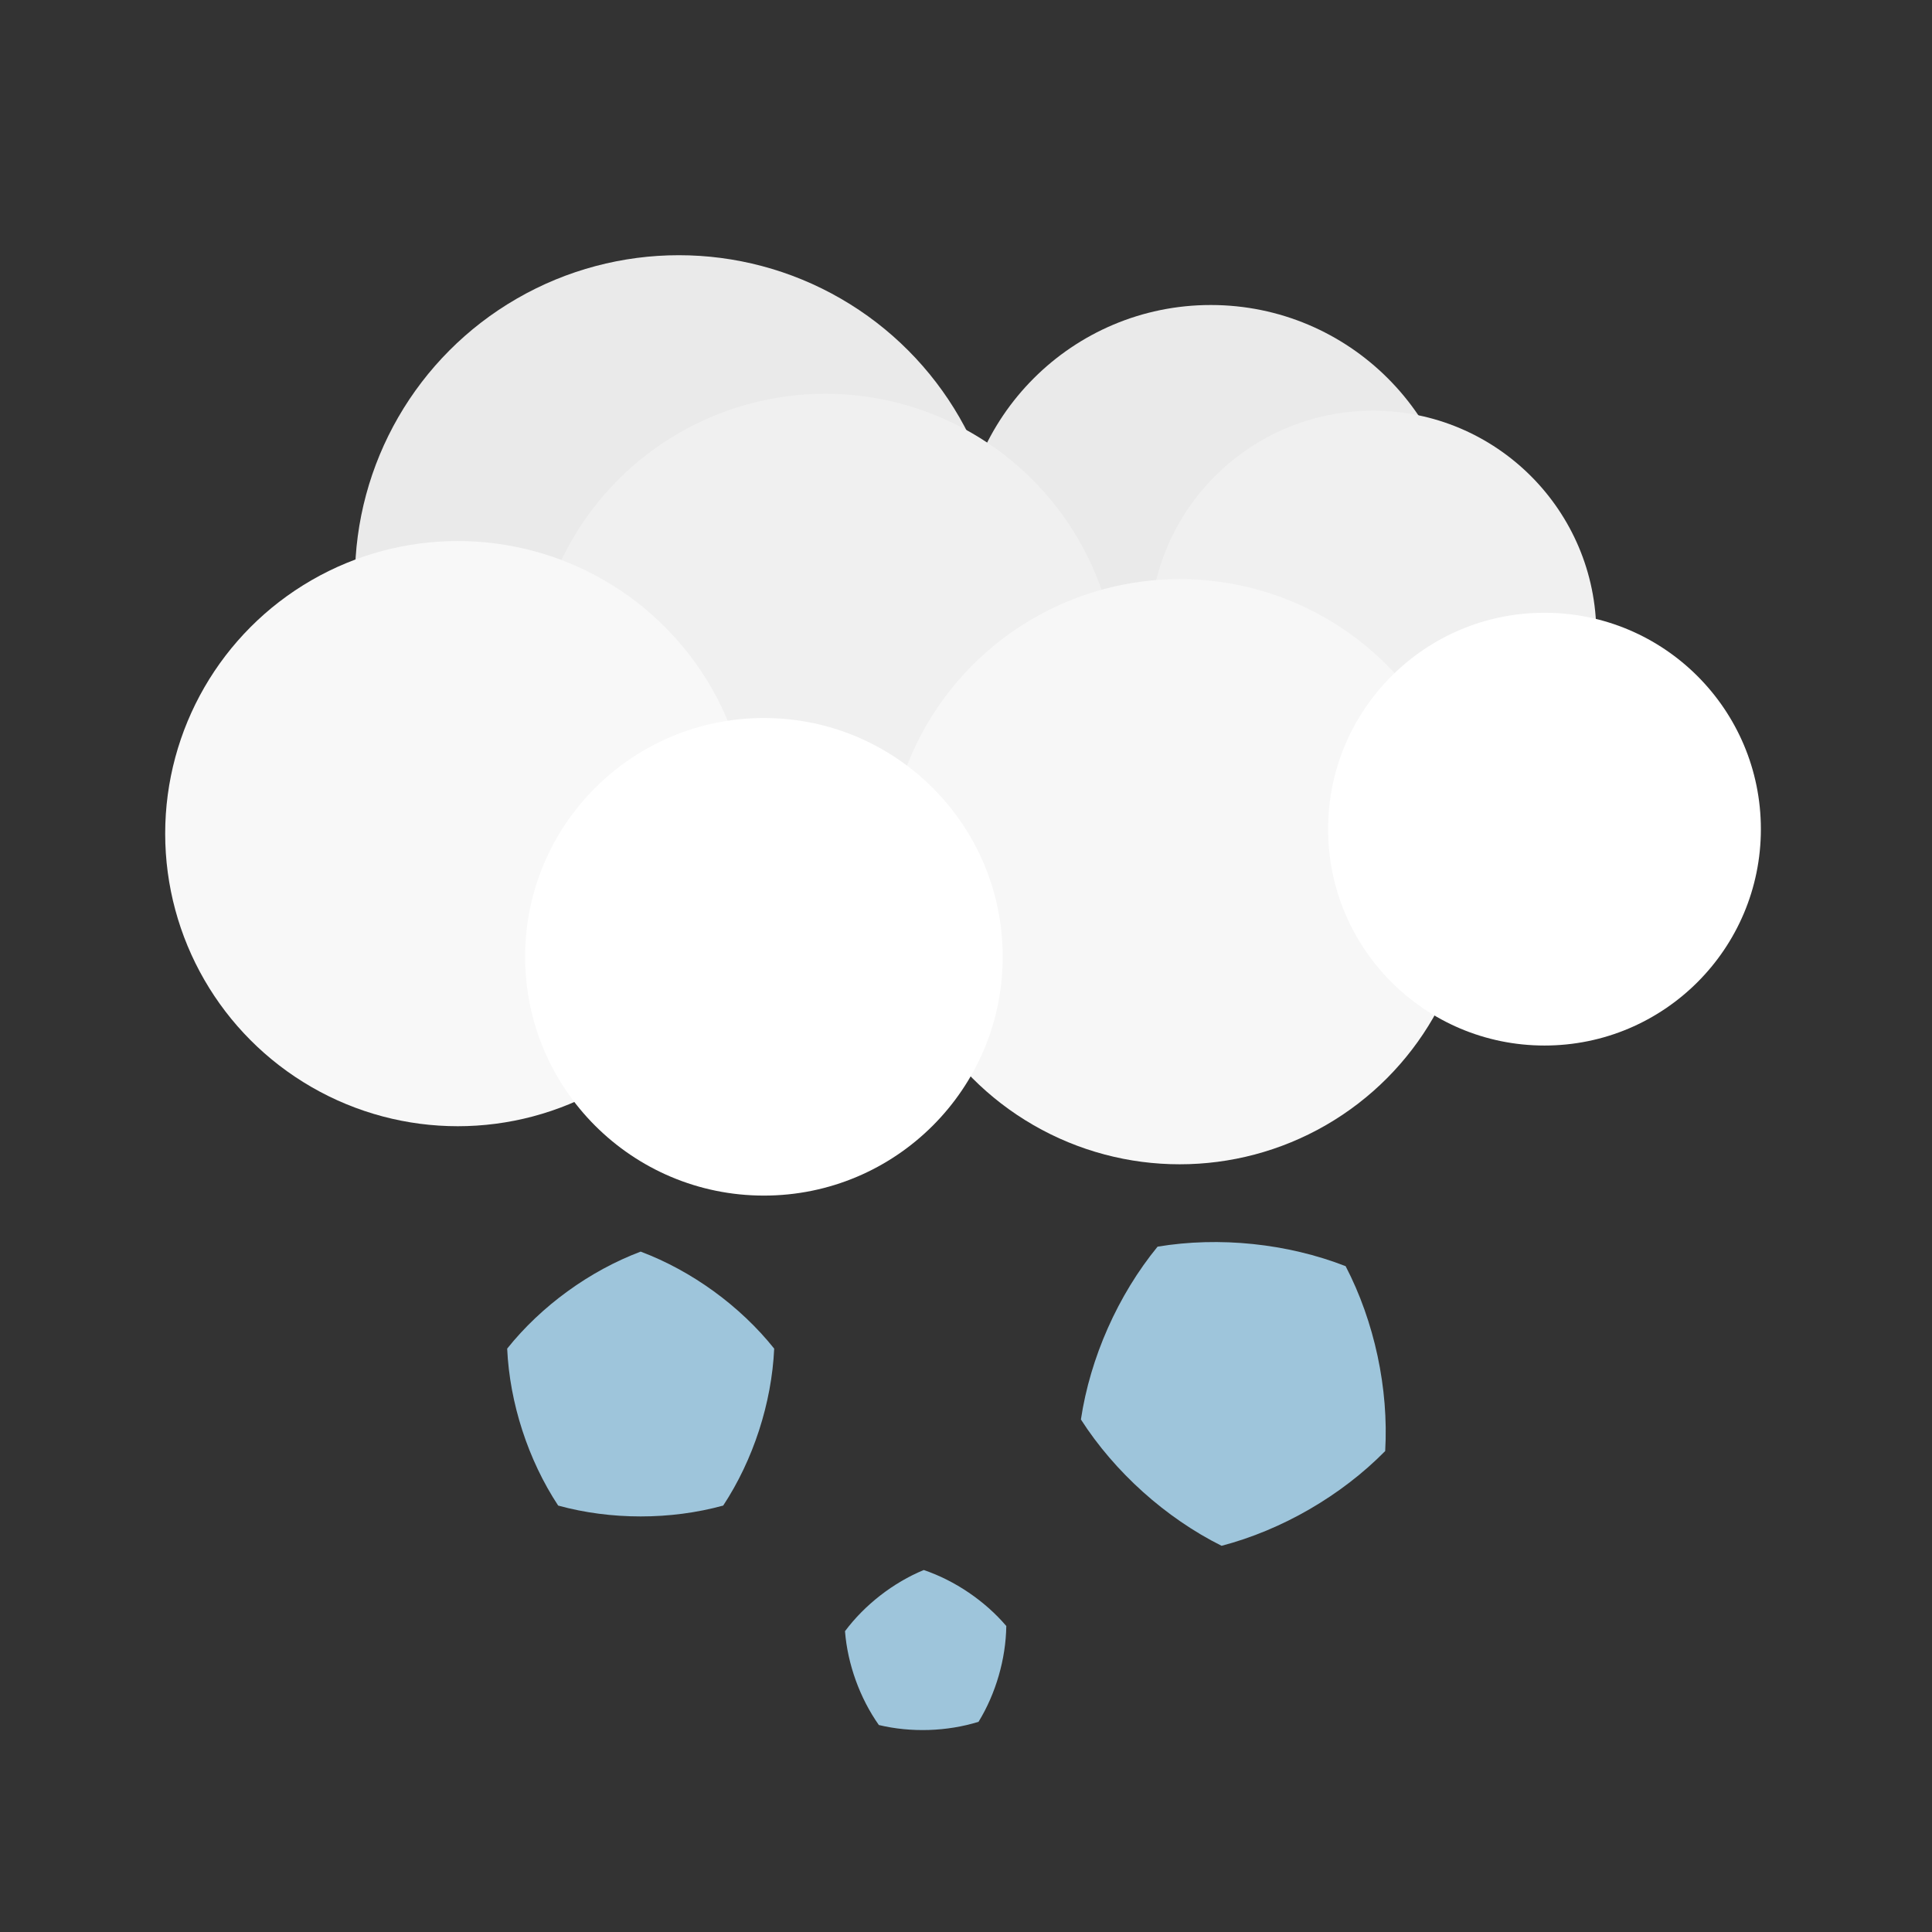 <?xml version="1.0" encoding="UTF-8" standalone="no"?><!DOCTYPE svg PUBLIC "-//W3C//DTD SVG 1.1//EN" "http://www.w3.org/Graphics/SVG/1.1/DTD/svg11.dtd"><svg width="100%" height="100%" viewBox="0 0 1255 1255" version="1.1" xmlns="http://www.w3.org/2000/svg" xmlns:xlink="http://www.w3.org/1999/xlink" xml:space="preserve" xmlns:serif="http://www.serif.com/" style="fill-rule:evenodd;clip-rule:evenodd;stroke-linejoin:round;stroke-miterlimit:2;"><rect x="0" y="0" width="1255" height="1255" fill="#333333" stroke="none"/><rect id="hail" x="0.571" y="3.619" width="1250" height="1250" style="fill:none;"/><g id="hail1" serif:id="hail"><g><circle cx="440.949" cy="376.177" r="210.397" style="fill:#eaeaea;"/><circle cx="786.508" cy="360.813" r="162.685" style="fill:#eaeaea;"/><circle cx="536.133" cy="445.84" r="190.066" style="fill:#f0f0f0;"/><circle cx="891.873" cy="411.842" r="145.078" style="fill:#f0f0f0;"/><circle cx="297.367" cy="541.512" r="190.066" style="fill:#f8f8f8;"/><circle cx="766.318" cy="566.242" r="190.066" style="fill:#f7f7f7;"/><circle cx="496.232" cy="621.526" r="155.114" style="fill:#fff;"/><circle cx="1003.28" cy="538.601" r="140.561" style="fill:#fff;"/></g><path d="M416.177,813.033c33.201,12.496 64.583,35.296 86.727,63.011c-1.624,35.438 -13.611,72.33 -33.127,101.955c-34.205,9.406 -72.995,9.406 -107.201,-0c-19.515,-29.625 -31.502,-66.517 -33.127,-101.955c22.145,-27.715 53.526,-50.515 86.728,-63.011Z" style="fill:#9ec5db;"/><path d="M874.102,822.483c18.737,36.065 28.035,79.52 25.698,120.095c-28.51,28.965 -66.966,51.237 -106.277,61.552c-36.357,-18.164 -69.422,-47.855 -91.38,-82.055c6.04,-40.19 24.06,-80.812 49.801,-112.264c40.09,-6.675 84.292,-2.09 122.158,12.672Z" style="fill:#9ec5db;"/><path d="M548.898,1059.6c12.838,-17.172 31.352,-31.554 51.165,-39.747c20.298,6.903 39.697,20.067 53.612,36.378c-0.293,21.438 -6.817,43.956 -18.031,62.23c-20.479,6.346 -43.911,7.1 -64.756,2.082c-12.364,-17.516 -20.321,-39.568 -21.99,-60.943Z" style="fill:#9ec5db;"/></g></svg>